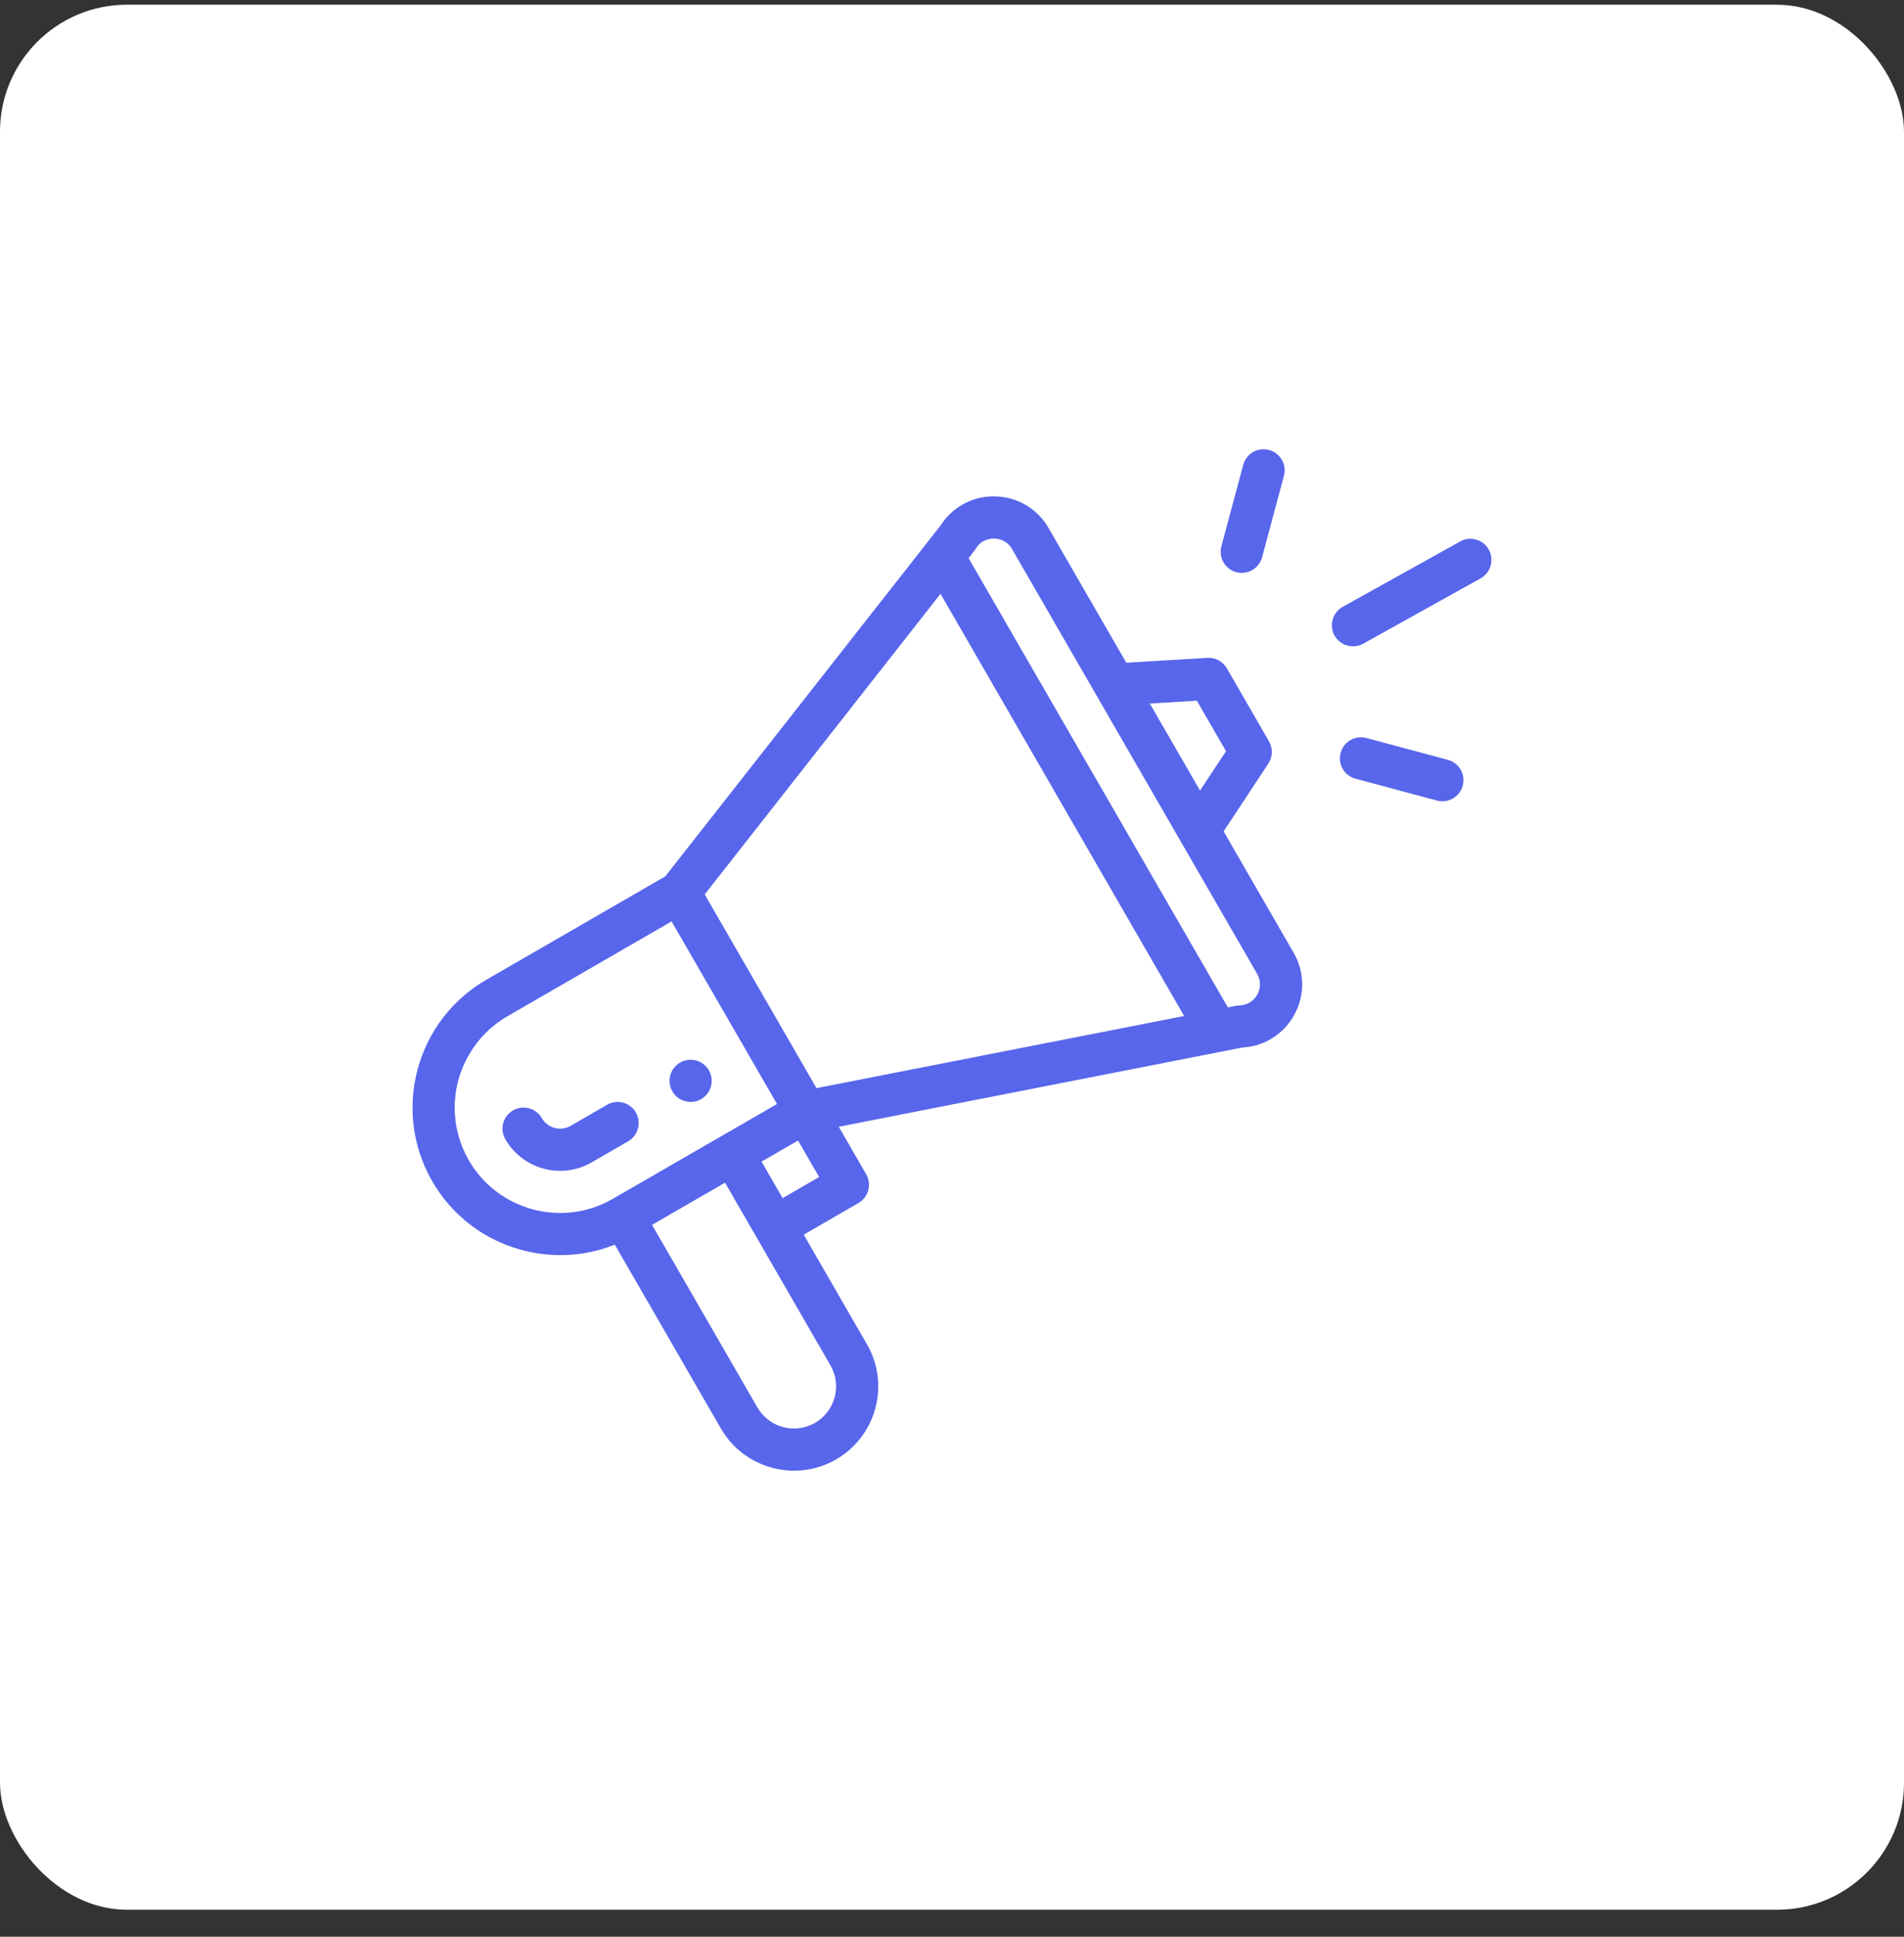 <svg width="60" height="61" viewBox="0 0 60 61" fill="none" xmlns="http://www.w3.org/2000/svg">
<rect x="0" y="0" width="60" height="61" fill="#333333" stroke="none"/>
<rect y="0.149" width="60" height="60" rx="4" fill="white"/>
<path d="M22.095 34.618C22.413 34.435 22.521 34.028 22.338 33.711C22.155 33.393 21.749 33.284 21.431 33.468C21.114 33.651 21.005 34.057 21.188 34.375C21.371 34.692 21.778 34.801 22.095 34.618Z" fill="#5866EB"/>
<path d="M19.374 39.201L22.718 44.994C23.44 46.245 25.063 46.708 26.347 45.966C27.617 45.232 28.054 43.609 27.319 42.338L25.327 38.887L27.052 37.891C27.369 37.707 27.478 37.301 27.295 36.983L26.431 35.488C26.534 35.468 27.211 35.335 39.151 32.993C40.627 32.913 41.511 31.298 40.766 30.008L38.559 26.185L39.969 24.049C40.108 23.839 40.116 23.569 39.99 23.351L38.662 21.051C38.536 20.833 38.297 20.705 38.047 20.72L35.492 20.873L33.042 16.63C32.687 16.015 32.051 15.643 31.342 15.634C31.333 15.633 31.325 15.633 31.316 15.633C30.63 15.633 30.008 15.975 29.639 16.552L20.964 27.603L15.325 30.859C13.106 32.139 12.338 34.985 13.623 37.209C14.797 39.242 17.272 40.042 19.374 39.201ZM26.169 43.002C26.536 43.636 26.319 44.448 25.682 44.816C25.044 45.185 24.231 44.958 23.868 44.33L20.548 38.578L22.848 37.25C26.691 43.907 26.107 42.895 26.169 43.002ZM24.663 37.736L23.998 36.586L25.149 35.922L25.813 37.072L24.663 37.736ZM37.717 22.07L38.635 23.66L37.816 24.899L36.234 22.159L37.717 22.07ZM30.75 17.28C30.928 16.989 31.211 16.959 31.325 16.962C31.439 16.963 31.721 16.998 31.892 17.293L39.615 30.672C39.867 31.108 39.561 31.655 39.057 31.668C38.966 31.67 38.924 31.686 38.693 31.729L30.522 17.578C30.694 17.357 30.716 17.336 30.75 17.28ZM29.638 18.703L37.315 32L25.73 34.272L22.207 28.171L29.638 18.703ZM14.773 36.545C14.482 36.04 14.328 35.468 14.328 34.888C14.328 33.704 14.964 32.601 15.989 32.009L21.164 29.021L24.485 34.772L19.309 37.76C17.723 38.675 15.689 38.13 14.773 36.545Z" fill="#5866EB"/>
<path d="M20.038 35.039C19.855 34.721 19.448 34.612 19.131 34.796L17.981 35.46C17.664 35.643 17.257 35.534 17.074 35.217C16.89 34.899 16.484 34.79 16.167 34.974C15.849 35.157 15.74 35.563 15.924 35.881C16.47 36.828 17.689 37.161 18.645 36.61L19.795 35.946C20.113 35.762 20.221 35.356 20.038 35.039Z" fill="#5866EB"/>
<path d="M46.013 17.054L42.313 19.113C41.992 19.292 41.877 19.696 42.055 20.016C42.233 20.336 42.638 20.452 42.959 20.274L46.659 18.215C46.979 18.036 47.094 17.632 46.916 17.311C46.738 16.991 46.333 16.875 46.013 17.054Z" fill="#5866EB"/>
<path d="M45.625 23.932L43.059 23.244C42.705 23.149 42.341 23.359 42.246 23.714C42.151 24.068 42.361 24.432 42.715 24.527L45.281 25.214C45.638 25.31 46 25.097 46.095 24.745C46.19 24.39 45.979 24.026 45.625 23.932Z" fill="#5866EB"/>
<path d="M39.177 14.641L38.489 17.207C38.394 17.562 38.604 17.925 38.959 18.021C39.313 18.115 39.677 17.906 39.772 17.551L40.46 14.985C40.555 14.631 40.345 14.267 39.99 14.172C39.636 14.077 39.272 14.287 39.177 14.641Z" fill="#5866EB"/>
</svg>
